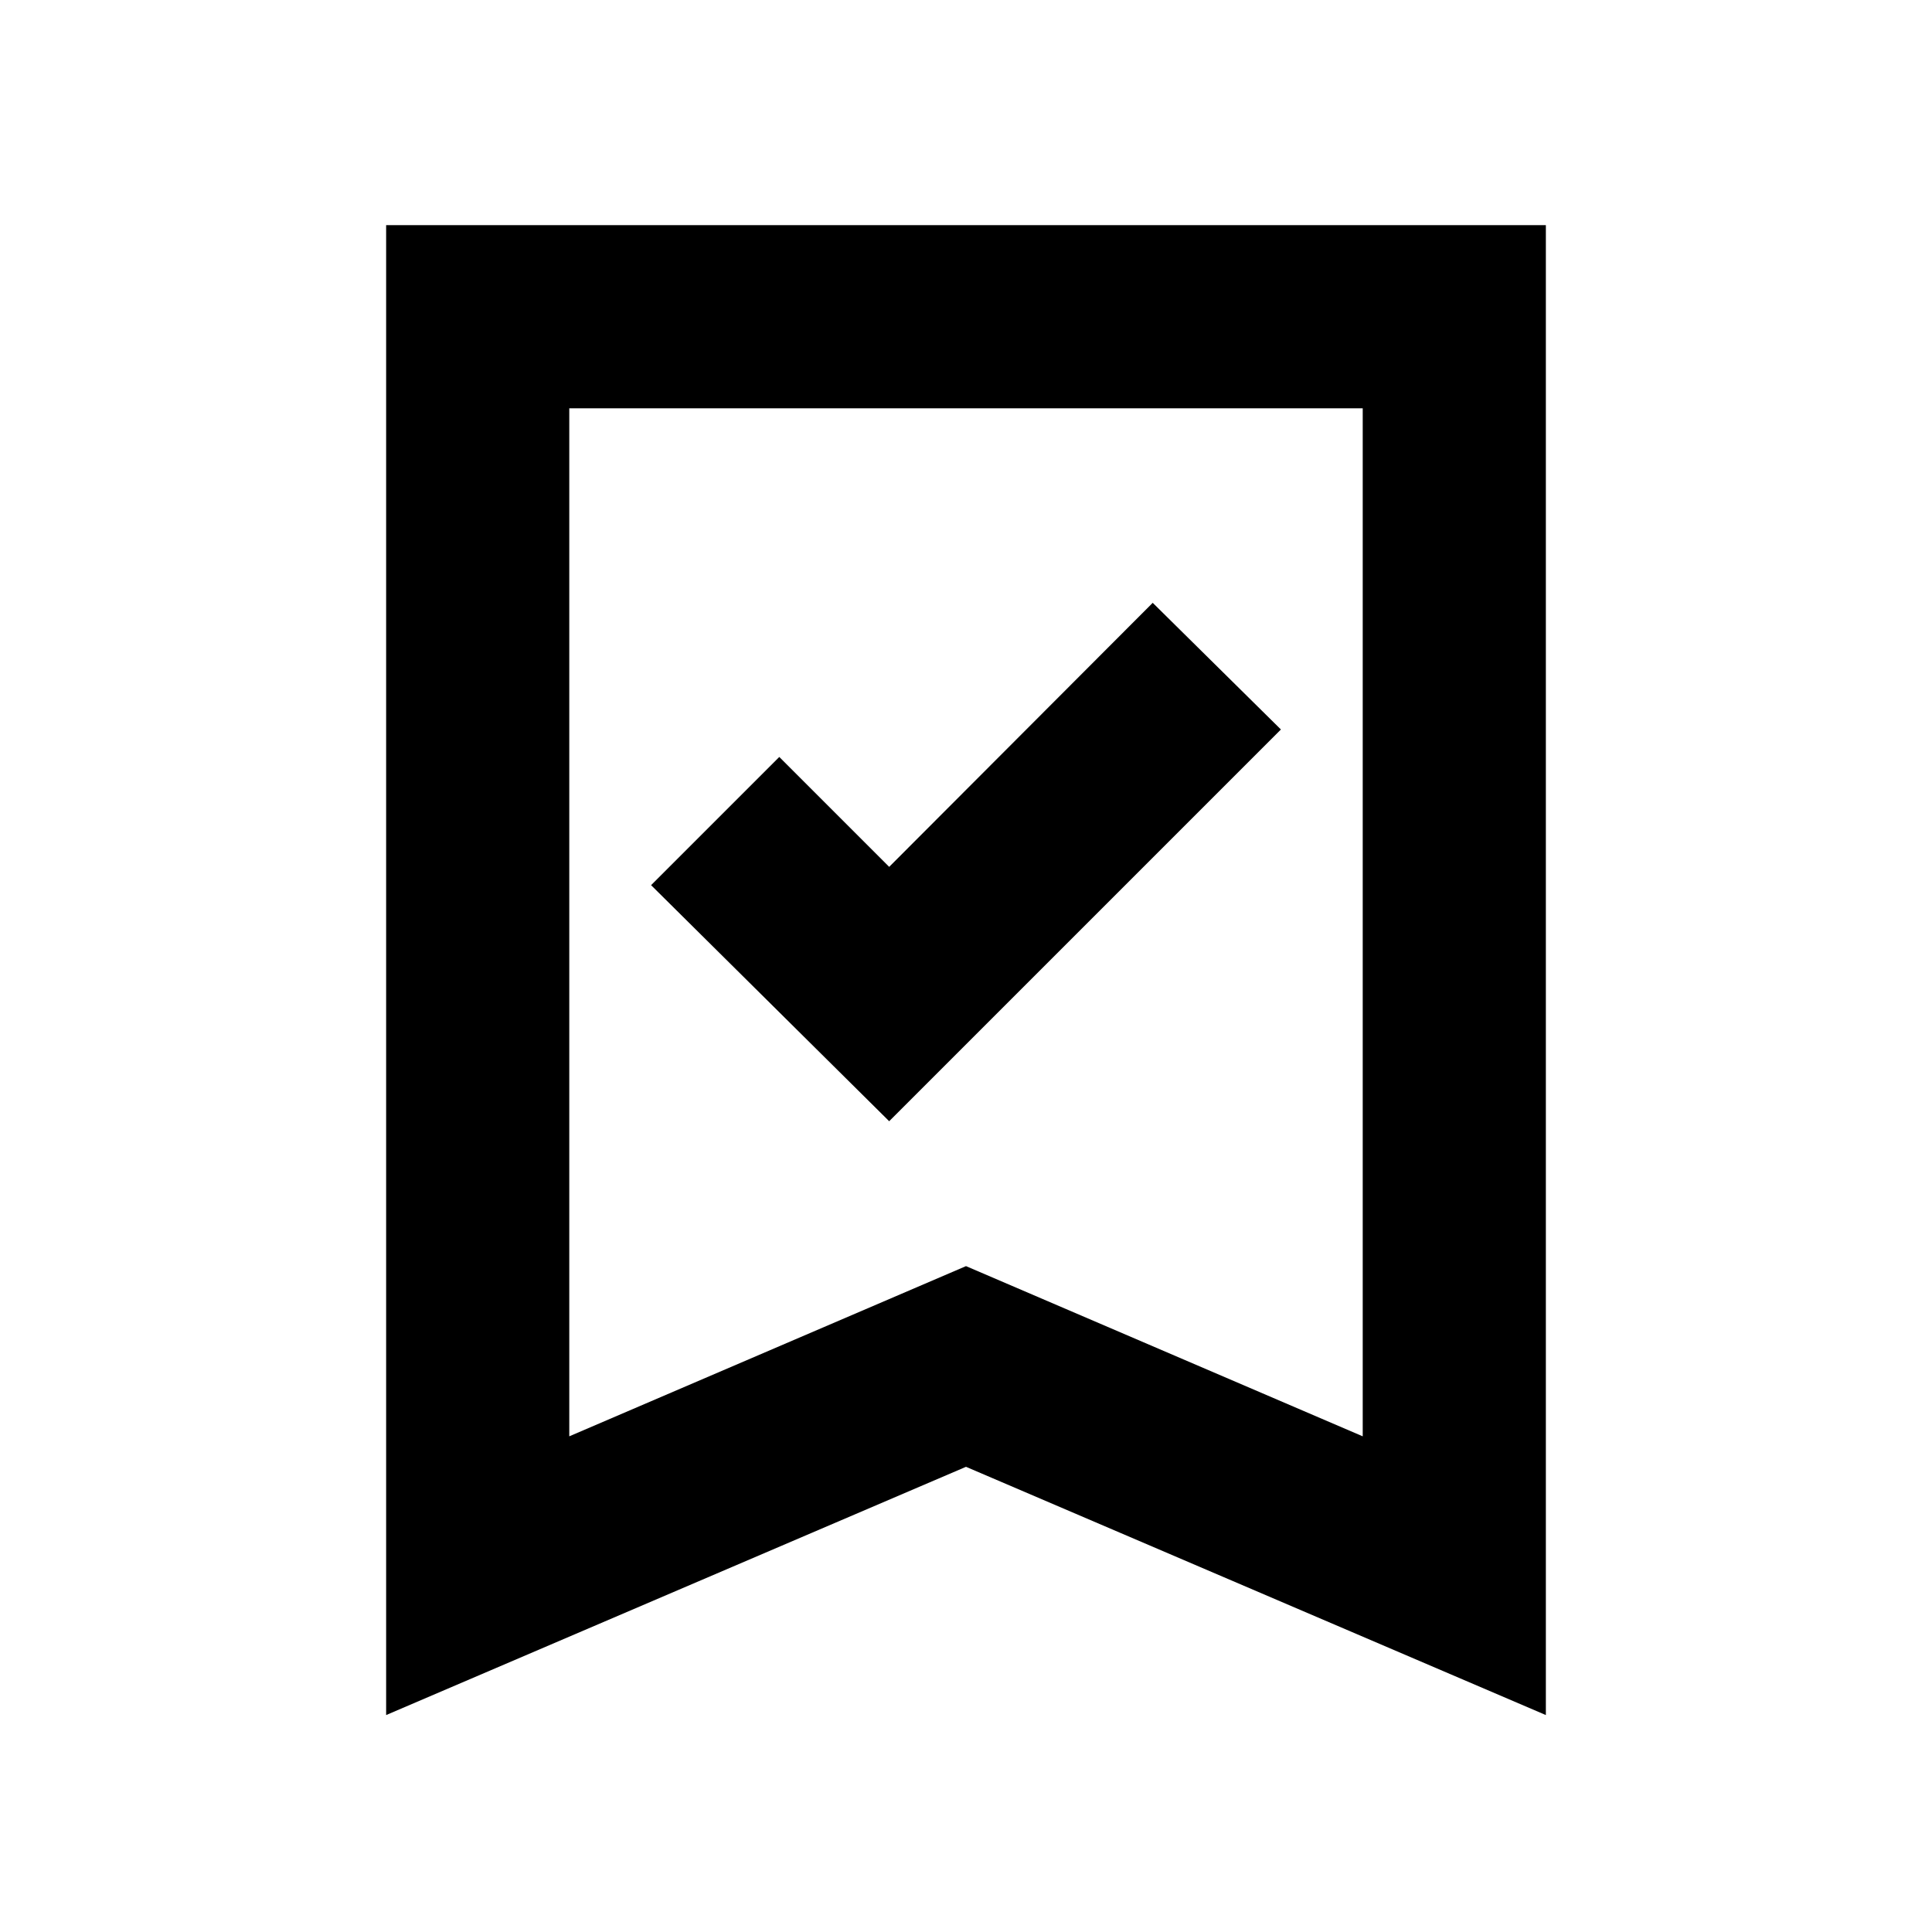 <svg xmlns="http://www.w3.org/2000/svg" height="24" viewBox="0 -960 960 960" width="24"><path d="m441.83-402.87 194.65-194.65-63.7-62.94-130.95 131.2-54.61-54.61-63.7 63.7 118.31 117.3ZM191.87-107.8v-740.33h576.26v740.33L480-231.15 191.87-107.8Zm91-138.5L480-330.87l197.13 84.57v-510.83H282.87v510.83Zm0-510.83h394.26-394.26Z"/></svg>